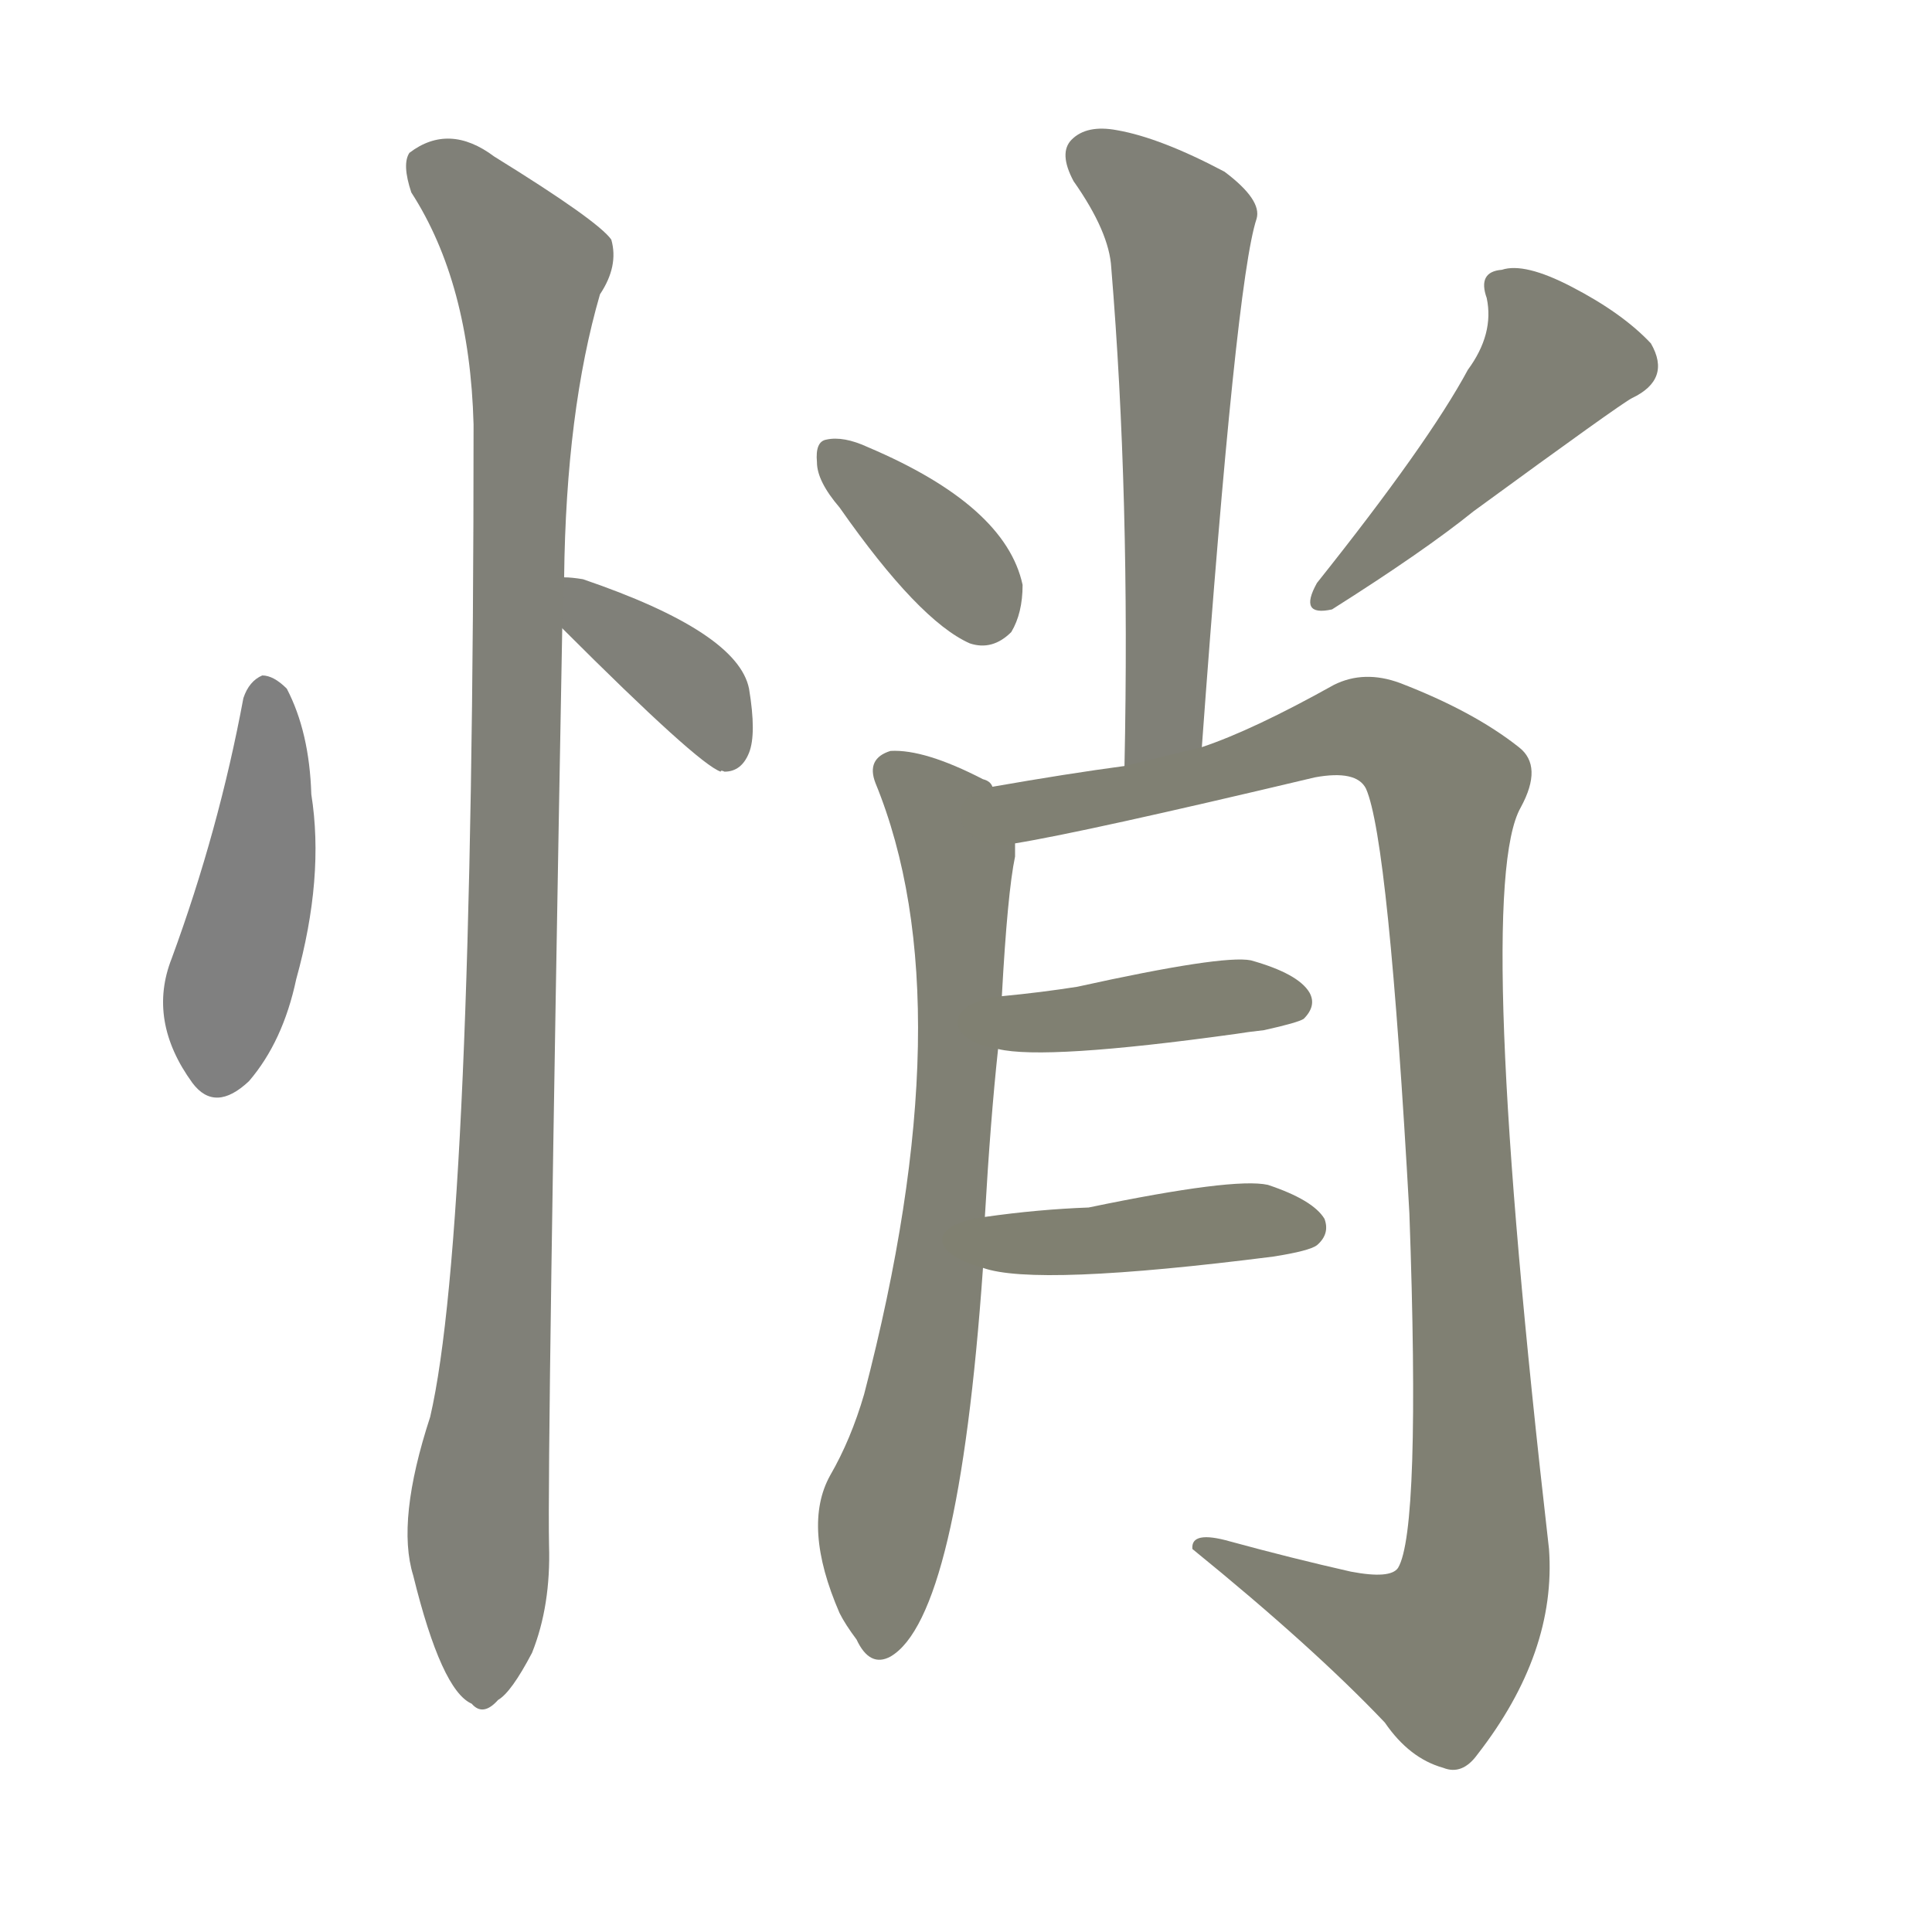 <svg version="1.1" viewBox="0 0 1024 1024" xmlns="http://www.w3.org/2000/svg">
  
  <g transform="scale(1, -1) translate(0, -900)">
    <style type="text/css">
        .stroke1 {fill: #808080;}
        .stroke2 {fill: #808079;}
        .stroke3 {fill: #808078;}
        .stroke4 {fill: #808077;}
        .stroke5 {fill: #808076;}
        .stroke6 {fill: #808075;}
        .stroke7 {fill: #808074;}
        .stroke8 {fill: #808073;}
        .stroke9 {fill: #808072;}
        .stroke10 {fill: #808071;}
        .stroke11 {fill: #808070;}
        .stroke12 {fill: #808069;}
        .stroke13 {fill: #808068;}
        .stroke14 {fill: #808067;}
        .stroke15 {fill: #808066;}
        .stroke16 {fill: #808065;}
        .stroke17 {fill: #808064;}
        .stroke18 {fill: #808063;}
        .stroke19 {fill: #808062;}
        .stroke20 {fill: #808061;}
        text {
            font-family: Helvetica;
            font-size: 50px;
            fill: #808060;
            paint-order: stroke;
            stroke: #000000;
            stroke-width: 4px;
            stroke-linecap: butt;
            stroke-linejoin: miter;
            font-weight: 800;
        }
    </style>

    <path d="M 129 530 Q 116 460 91 392 Q 78 359 102 326 Q 114 310 132 327 Q 150 348 157 381 Q 172 435 165 479 Q 164 512 152 535 Q 145 542 139 542 Q 132 539 129 530 Z" class="stroke1"/>
    <path d="M 298 567 Q 370 495 382 491 Q 382 492 384 491 Q 393 491 397 501 Q 401 511 397 535 Q 391 565 309 593 Q 303 594 299 594 C 269 596 277 588 298 567 Z" class="stroke2"/>
    <path d="M 299 594 Q 300 682 318 744 Q 328 759 324 773 Q 317 783 262 817 Q 238 835 217 819 Q 213 813 218 798 Q 249 750 251 675 Q 251 248 228 149 Q 210 94 219 65 Q 234 4 250 -3 Q 256 -10 264 -1 Q 271 3 282 24 Q 292 49 291 81 Q 290 129 298 567 L 299 594 Z" class="stroke3"/>
    <path d="M 637 504 Q 655 751 666 784 Q 669 794 649 809 Q 615 827 592 831 Q 576 834 568 826 Q 561 819 569 804 Q 588 777 589 758 Q 599 637 596 494 C 595 464 635 474 637 504 Z" class="stroke4"/>
    <path d="M 445 631 Q 487 571 514 559 Q 526 555 536 565 Q 542 575 542 590 Q 533 632 460 663 Q 447 669 438 667 Q 432 666 433 655 Q 433 645 445 631 Z" class="stroke5"/>
    <path d="M 778 704 Q 757 665 698 591 Q 688 573 706 577 Q 755 608 781 629 Q 859 686 865 689 Q 886 699 875 718 Q 860 734 833 748 Q 808 761 796 757 Q 783 756 788 742 Q 792 723 778 704 Z" class="stroke6"/>
    <path d="M 522 255 Q 525 307 529 344 L 531 372 Q 534 427 538 446 Q 538 450 538 453 C 540 474 540 474 526 483 Q 525 486 521 487 Q 490 503 472 502 Q 459 498 464 485 Q 512 368 458 161 Q 451 137 440 118 Q 425 91 445 45 Q 448 39 454 31 Q 461 16 472 22 Q 508 43 521 228 L 522 255 Z" class="stroke7"/>
    <path d="M 538 453 Q 575 459 697 488 Q 719 492 724 482 Q 736 455 747 257 Q 753 89 741 69 Q 737 63 716 67 Q 685 74 652 83 Q 631 89 632 79 Q 696 27 734 -13 Q 747 -32 765 -37 Q 775 -41 783 -30 Q 825 24 821 79 Q 781 428 806 472 Q 818 494 805 504 Q 781 523 742 538 Q 723 545 707 537 Q 664 513 637 504 L 596 494 Q 566 490 526 483 C 496 478 509 447 538 453 Z" class="stroke8"/>
    <path d="M 529 344 Q 554 338 655 352 Q 661 353 670 354 Q 688 358 691 360 Q 698 367 694 374 Q 688 384 663 391 Q 648 394 571 377 Q 552 374 531 372 C 501 369 499 349 529 344 Z" class="stroke9"/>
    <path d="M 521 228 Q 549 218 675 234 Q 694 237 698 240 Q 705 246 702 254 Q 696 264 672 272 Q 654 276 577 260 Q 550 259 522 255 C 492 251 492 236 521 228 Z" class="stroke10"/>
    
    
    
    
    
    
    
    
    
    </g>
</svg>
